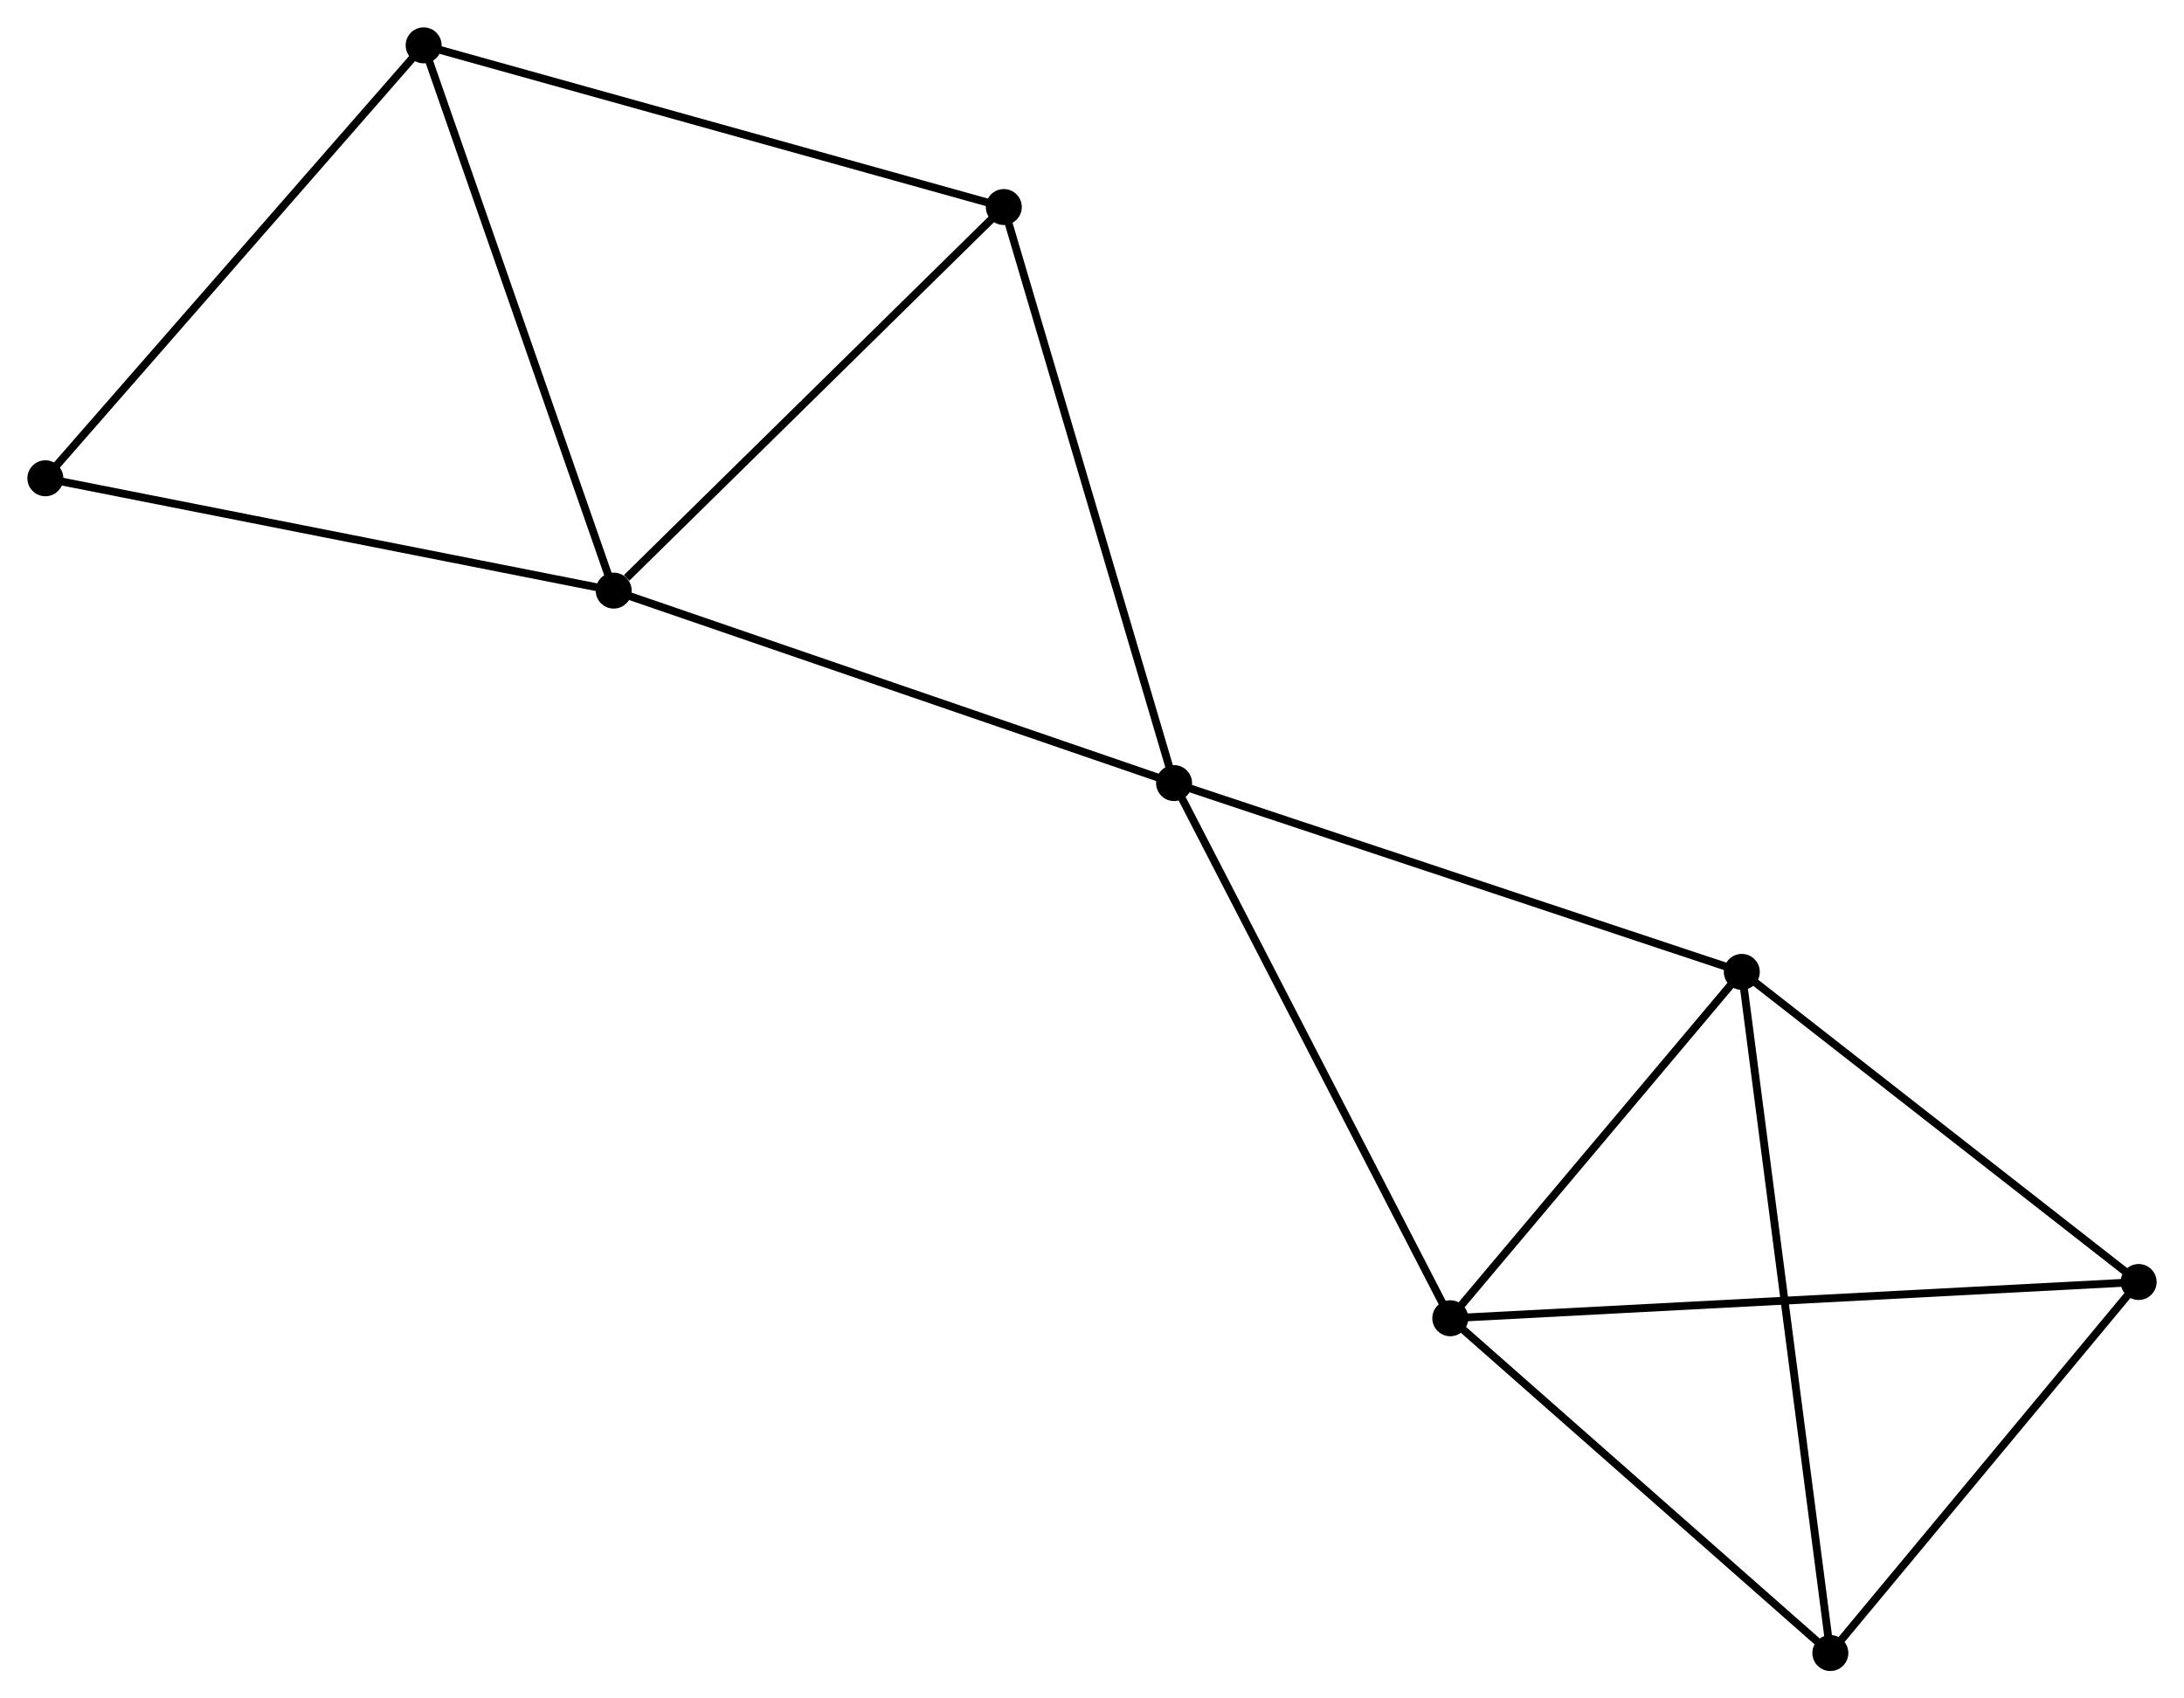 <?xml version="1.0" encoding="UTF-8" standalone="no"?>
<!DOCTYPE svg PUBLIC "-//W3C//DTD SVG 1.1//EN"
 "http://www.w3.org/Graphics/SVG/1.1/DTD/svg11.dtd">
<!-- Generated by graphviz version 2.36.0 (20140111.2315)
 -->
<!-- Title: %3 Pages: 1 -->
<svg width="279pt" height="217pt"
 viewBox="0.00 0.00 279.33 217.26" xmlns="http://www.w3.org/2000/svg" xmlns:xlink="http://www.w3.org/1999/xlink">
<g id="graph0" class="graph" transform="scale(1 1) rotate(0) translate(4 213.26)">
<title>%3</title>
<!-- 0 -->
<g id="node1" class="node"><title>0</title>
<ellipse fill="black" stroke="black" cx="146.162" cy="-113.086" rx="1.8" ry="1.8"/>
</g>
<!-- 1 -->
<g id="node2" class="node"><title>1</title>
<ellipse fill="black" stroke="black" cx="74.49" cy="-137.708" rx="1.8" ry="1.8"/>
</g>
<!-- 0&#45;&#45;1 -->
<g id="edge1" class="edge"><title>0&#45;&#45;1</title>
<path fill="none" stroke="black" d="M144.391,-113.695C134.475,-117.101 85.953,-133.77 76.2,-137.121"/>
</g>
<!-- 2 -->
<g id="node3" class="node"><title>2</title>
<ellipse fill="black" stroke="black" cx="181.49" cy="-44.627" rx="1.8" ry="1.8"/>
</g>
<!-- 0&#45;&#45;2 -->
<g id="edge2" class="edge"><title>0&#45;&#45;2</title>
<path fill="none" stroke="black" d="M147.036,-111.394C151.881,-102.004 175.425,-56.379 180.518,-46.511"/>
</g>
<!-- 3 -->
<g id="node4" class="node"><title>3</title>
<ellipse fill="black" stroke="black" cx="218.775" cy="-88.934" rx="1.8" ry="1.8"/>
</g>
<!-- 0&#45;&#45;3 -->
<g id="edge3" class="edge"><title>0&#45;&#45;3</title>
<path fill="none" stroke="black" d="M147.957,-112.489C158.003,-109.147 207.161,-92.797 217.043,-89.51"/>
</g>
<!-- 7 -->
<g id="node5" class="node"><title>7</title>
<ellipse fill="black" stroke="black" cx="124.387" cy="-186.774" rx="1.8" ry="1.8"/>
</g>
<!-- 0&#45;&#45;7 -->
<g id="edge4" class="edge"><title>0&#45;&#45;7</title>
<path fill="none" stroke="black" d="M145.624,-114.907C142.611,-125.102 127.87,-174.988 124.906,-185.016"/>
</g>
<!-- 1&#45;&#45;7 -->
<g id="edge6" class="edge"><title>1&#45;&#45;7</title>
<path fill="none" stroke="black" d="M76.15,-139.341C83.861,-146.923 116.099,-178.624 123.059,-185.468"/>
</g>
<!-- 4 -->
<g id="node6" class="node"><title>4</title>
<ellipse fill="black" stroke="black" cx="50.182" cy="-207.46" rx="1.8" ry="1.8"/>
</g>
<!-- 1&#45;&#45;4 -->
<g id="edge5" class="edge"><title>1&#45;&#45;4</title>
<path fill="none" stroke="black" d="M73.889,-139.432C70.555,-148.999 54.355,-195.485 50.851,-205.539"/>
</g>
<!-- 8 -->
<g id="node7" class="node"><title>8</title>
<ellipse fill="black" stroke="black" cx="1.8" cy="-152.077" rx="1.8" ry="1.8"/>
</g>
<!-- 1&#45;&#45;8 -->
<g id="edge7" class="edge"><title>1&#45;&#45;8</title>
<path fill="none" stroke="black" d="M72.693,-138.063C62.724,-140.034 14.279,-149.611 3.801,-151.682"/>
</g>
<!-- 2&#45;&#45;3 -->
<g id="edge8" class="edge"><title>2&#45;&#45;3</title>
<path fill="none" stroke="black" d="M182.731,-46.101C188.391,-52.828 211.742,-80.576 217.491,-87.409"/>
</g>
<!-- 5 -->
<g id="node8" class="node"><title>5</title>
<ellipse fill="black" stroke="black" cx="269.534" cy="-49.265" rx="1.8" ry="1.8"/>
</g>
<!-- 2&#45;&#45;5 -->
<g id="edge9" class="edge"><title>2&#45;&#45;5</title>
<path fill="none" stroke="black" d="M183.329,-44.723C194.787,-45.327 256.276,-48.567 267.705,-49.169"/>
</g>
<!-- 6 -->
<g id="node9" class="node"><title>6</title>
<ellipse fill="black" stroke="black" cx="230.1" cy="-1.8" rx="1.8" ry="1.8"/>
</g>
<!-- 2&#45;&#45;6 -->
<g id="edge10" class="edge"><title>2&#45;&#45;6</title>
<path fill="none" stroke="black" d="M183.107,-43.202C190.488,-36.699 220.931,-9.878 228.426,-3.274"/>
</g>
<!-- 3&#45;&#45;5 -->
<g id="edge11" class="edge"><title>3&#45;&#45;5</title>
<path fill="none" stroke="black" d="M220.464,-87.614C228.17,-81.591 259.96,-56.748 267.786,-50.631"/>
</g>
<!-- 3&#45;&#45;6 -->
<g id="edge12" class="edge"><title>3&#45;&#45;6</title>
<path fill="none" stroke="black" d="M219.011,-87.114C220.485,-75.774 228.394,-14.92 229.864,-3.61"/>
</g>
<!-- 4&#45;&#45;7 -->
<g id="edge13" class="edge"><title>4&#45;&#45;7</title>
<path fill="none" stroke="black" d="M52.016,-206.948C62.282,-204.086 112.518,-190.082 122.617,-187.267"/>
</g>
<!-- 4&#45;&#45;8 -->
<g id="edge14" class="edge"><title>4&#45;&#45;8</title>
<path fill="none" stroke="black" d="M48.986,-206.09C42.35,-198.495 10.106,-161.585 3.132,-153.602"/>
</g>
<!-- 5&#45;&#45;6 -->
<g id="edge15" class="edge"><title>5&#45;&#45;6</title>
<path fill="none" stroke="black" d="M268.222,-47.686C262.235,-40.48 237.538,-10.753 231.457,-3.434"/>
</g>
</g>
</svg>
